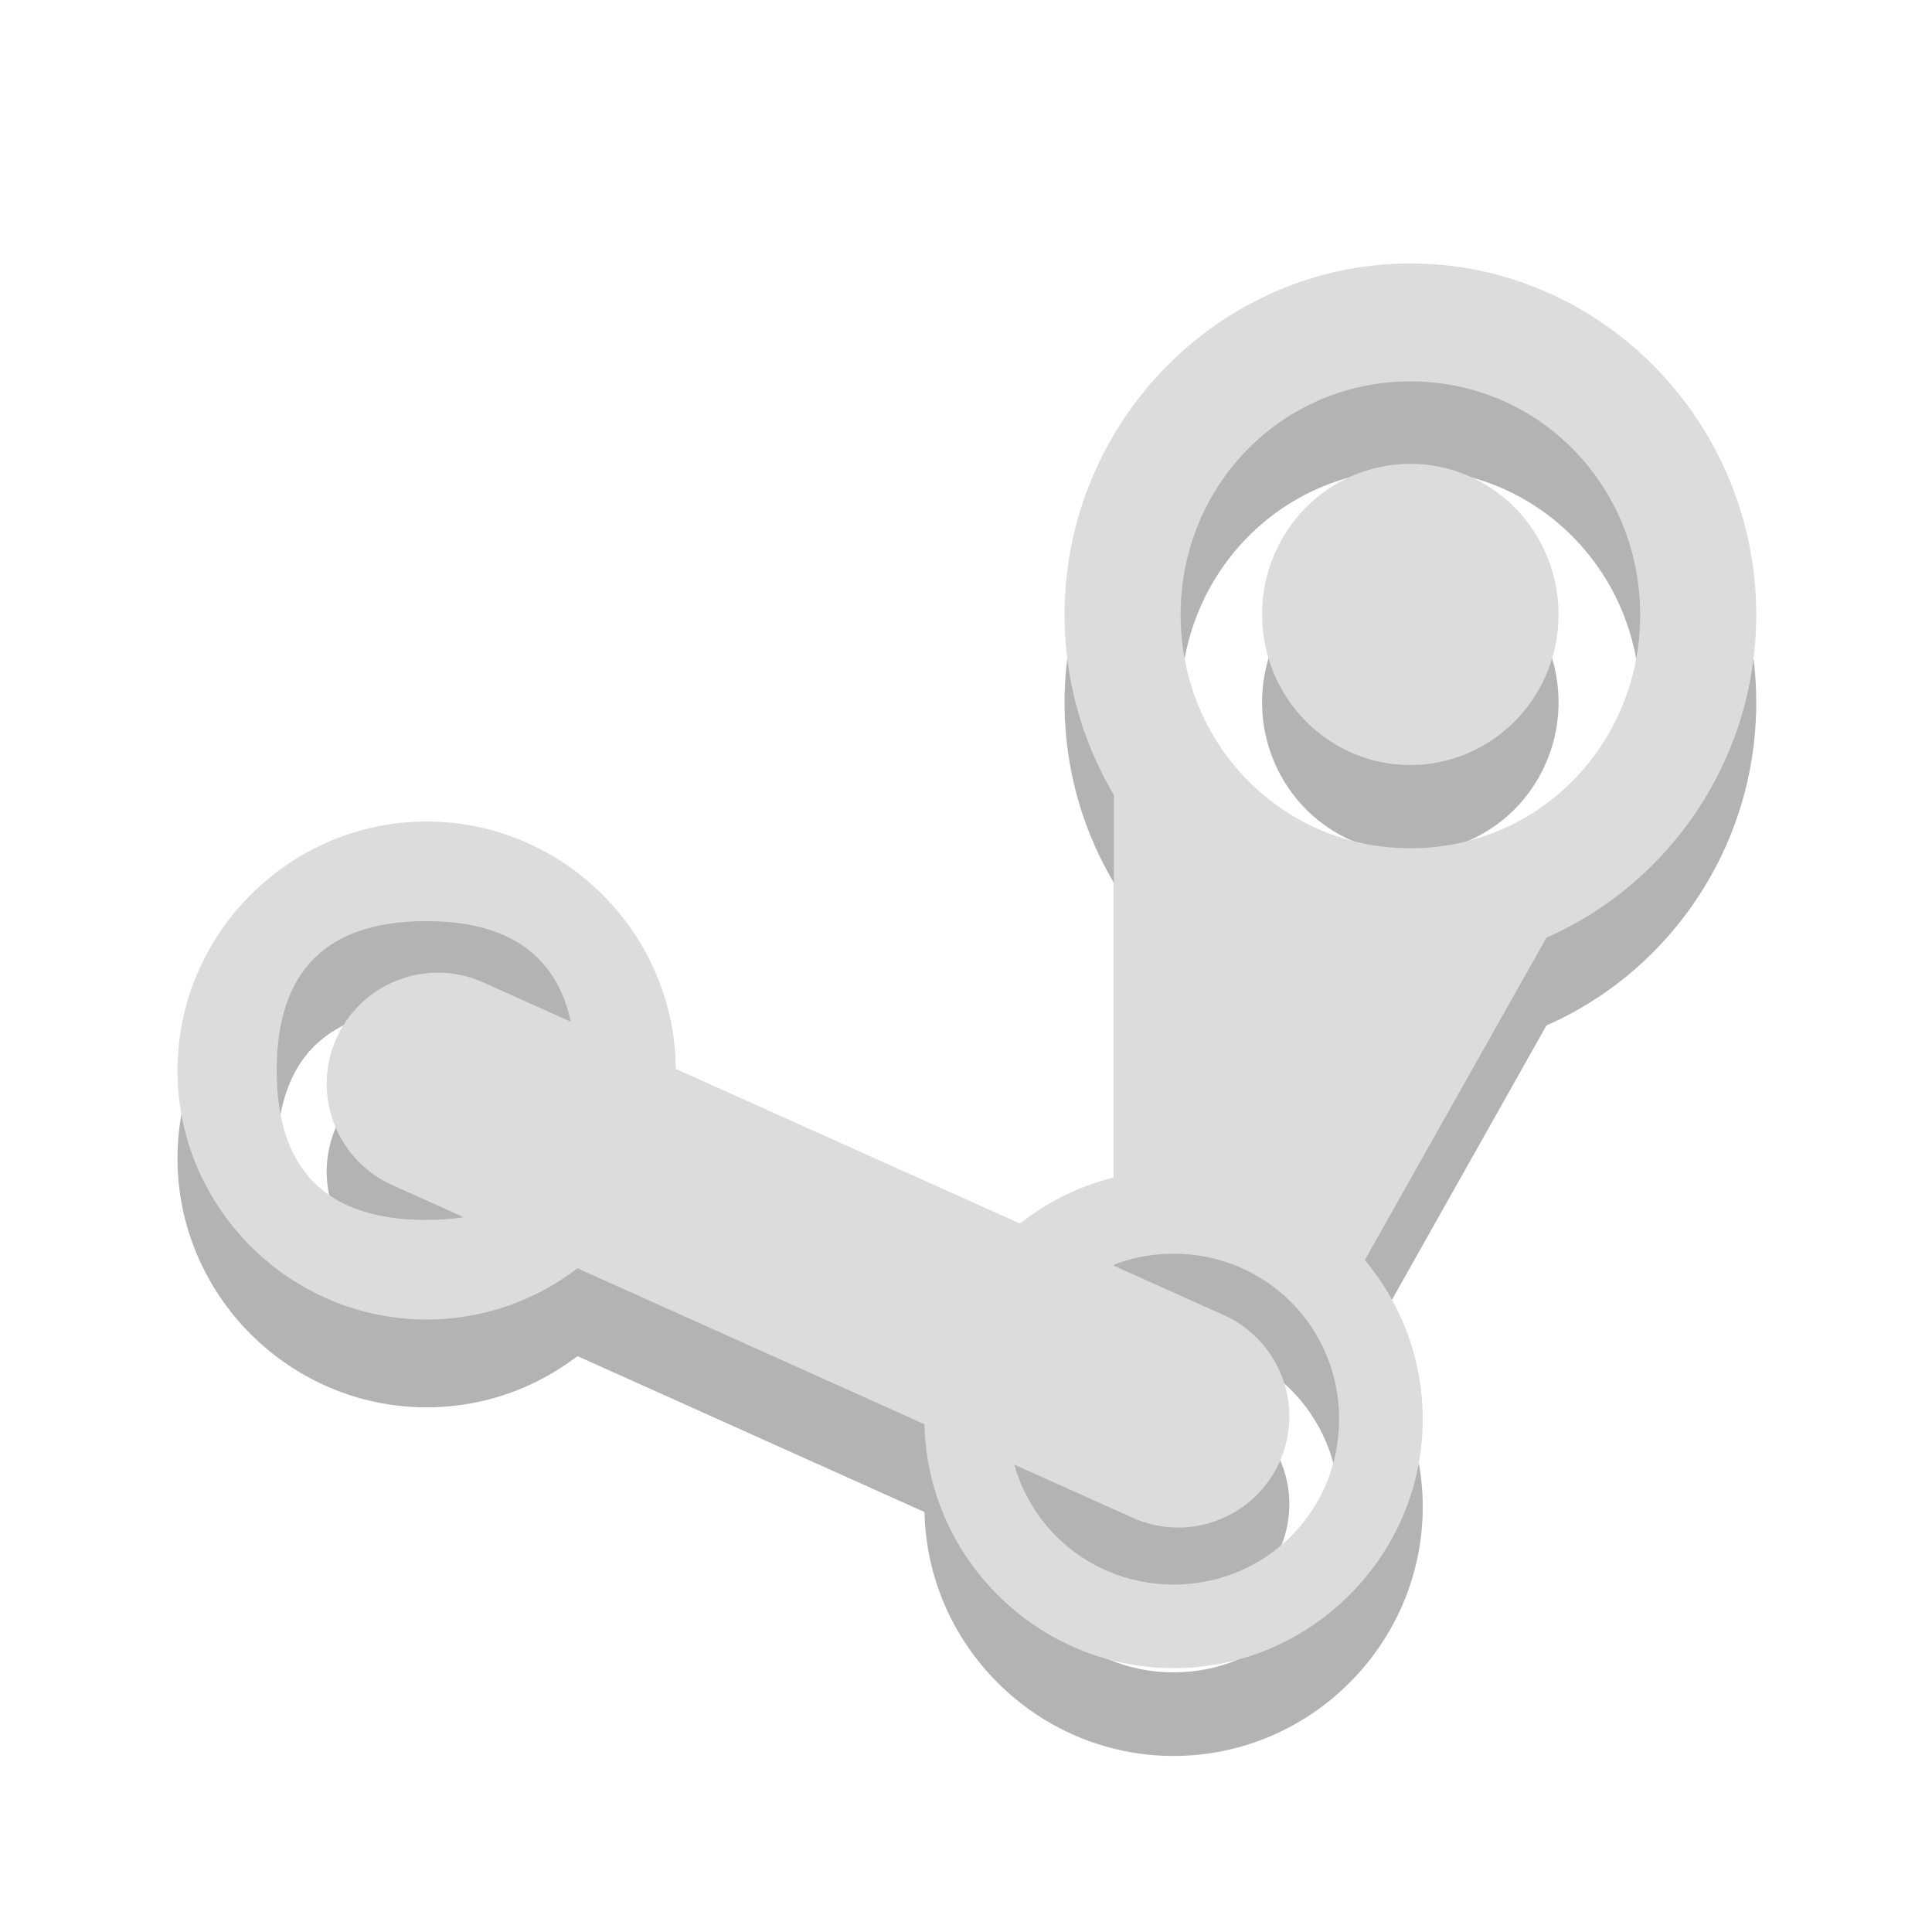 <?xml version="1.0" encoding="UTF-8" standalone="no"?>
<svg
   xmlns:dc="http://purl.org/dc/elements/1.1/"
   xmlns:cc="http://creativecommons.org/ns#"
   xmlns:rdf="http://www.w3.org/1999/02/22-rdf-syntax-ns#"
   xmlns:svg="http://www.w3.org/2000/svg"
   xmlns="http://www.w3.org/2000/svg"
   xmlns:sodipodi="http://sodipodi.sourceforge.net/DTD/sodipodi-0.dtd"
   xmlns:inkscape="http://www.inkscape.org/namespaces/inkscape"
   width="22"
   viewBox="0 0 22 22"
   height="22"
   id="svg2"
   version="1.1"
   inkscape:version="0.48.4 r9939"
   sodipodi:docname="caffeine-cup-full.svg">
  <sodipodi:namedview
     pagecolor="#ffffff"
     bordercolor="#666666"
     borderopacity="1"
     objecttolerance="10"
     gridtolerance="10"
     guidetolerance="10"
     inkscape:pageopacity="0"
     inkscape:pageshadow="2"
     inkscape:window-width="1366"
     inkscape:window-height="742"
     id="namedview40"
     showgrid="false"
     inkscape:zoom="10.727273"
     inkscape:cx="11.186441"
     inkscape:cy="3.5423729"
     inkscape:window-x="0"
     inkscape:window-y="26"
     inkscape:window-maximized="1"
     inkscape:current-layer="svg2" />
  <defs
     id="defs4" />
  <g
     transform="matrix(2.453,0,0,2.577,-5.615,-5.455)"
     id="g3044"
     style="line-height:normal;fill:#000000;fill-opacity:1;opacity:0.3">
    <g
       style="fill:#000000;fill-opacity:1"
       id="g3046"
       transform="matrix(0.13,0,0,0.125,0.057,5.116)">
      <path
         id="path3048"
         d="m 67.533,-11.576 c -6.787,0 -12.35,5.595 -12.35,12.421 0,6.826 5.563,12.421 12.35,12.421 6.787,0 12.35,-5.595 12.35,-12.421 0,-6.826 -5.563,-12.421 -12.35,-12.421 z m 0,4.169 c 4.565,0 8.205,3.66 8.205,8.252 0,4.592 -3.639,8.252 -8.205,8.252 -4.565,0 -8.205,-3.66 -8.205,-8.252 0,-4.591 3.639,-8.252 8.205,-8.252 z"
         style="color:#000000;fill:#000000;fill-opacity:1"
         inkscape:connector-curvature="0" />
      <path
         style="fill:#000000;fill-opacity:1"
         id="path3050"
         d="m 72.823,0.831 a 5.293,5.323 0 0 1 -10.586,0 5.293,5.323 0 1 1 10.586,0 z"
         inkscape:connector-curvature="0" />
      <path
         style="fill:#000000;fill-opacity:1"
         id="path3052"
         d="m 56.945,6.155 0,15.97 8.822,1.774 7.538,-13.248 -7.872,0 z"
         inkscape:connector-curvature="0" />
    </g>
    <g
       id="g3054"
       transform="matrix(0.037,0,0,0.035,2.077,9.596)"
       style="color:#000000;fill:#000000;fill-opacity:1">
      <path
         style="fill:#000000;fill-opacity:1"
         id="path3056"
         d="m 152.973,-54.875 c -17.177,0 -31.258,14.161 -31.258,31.437 C 121.715,-6.161 135.795,8 152.973,8 c 17.177,0 31.258,-14.161 31.258,-31.437 0,-17.276 -14.08,-31.437 -31.258,-31.437 z m 0,10.552 c 11.554,0 20.766,9.265 20.766,20.885 0,11.621 -9.211,20.885 -20.766,20.885 -11.554,0 -20.766,-9.263 -20.766,-20.885 0,-11.621 9.211,-20.885 20.766,-20.885 z"
         inkscape:connector-curvature="0" />
      <path
         style="fill:#000000;fill-opacity:1"
         id="path3058"
         d="m 59.258,-98.887 c -17.177,0 -31.258,14.161 -31.258,31.437 0,17.277 14.08,31.437 31.258,31.437 17.177,0 31.258,-14.161 31.258,-31.437 0,-17.276 -14.08,-31.437 -31.258,-31.437 z m -0.056,12.575 c 12.503,0 18.755,6.287 18.755,18.862 0,12.575 -6.252,18.862 -18.755,18.862 -12.503,0 -18.755,-6.287 -18.755,-18.862 0,-12.575 6.252,-18.862 18.755,-18.862 z"
         inkscape:connector-curvature="0" />
    </g>
    <g
       style="fill:#000000;fill-opacity:1"
       id="g3060"
       transform="matrix(0.037,0,0,0.035,2.077,9.596)">
      <path
         style="fill:#000000;fill-opacity:1"
         id="path3062"
         d="m 66.114,-78.688 c -7.091,-3.025 -15.278,0.302 -18.286,7.437 -3.008,7.132 0.303,15.366 7.394,18.391 l 92.879,41.993 c 7.091,3.024 15.278,-0.302 18.286,-7.437 3.008,-7.132 -0.303,-15.367 -7.394,-18.391 z"
         inkscape:connector-curvature="0" />
    </g>
  </g>
  <g
     style="line-height:normal;fill:#dcdcdc;fill-opacity:1"
     id="g3019"
     transform="matrix(2.453,0,0,2.577,-5.615,-6.455)">
    <g
       transform="matrix(0.13,0,0,0.125,0.057,5.116)"
       id="g3021"
       style="fill:#dcdcdc;fill-opacity:1">
      <path
         inkscape:connector-curvature="0"
         style="color:#000000;fill:#dcdcdc;fill-opacity:1"
         d="m 67.533,-11.576 c -6.787,0 -12.35,5.595 -12.35,12.421 0,6.826 5.563,12.421 12.35,12.421 6.787,0 12.35,-5.595 12.35,-12.421 0,-6.826 -5.563,-12.421 -12.35,-12.421 z m 0,4.169 c 4.565,0 8.205,3.66 8.205,8.252 0,4.592 -3.639,8.252 -8.205,8.252 -4.565,0 -8.205,-3.66 -8.205,-8.252 0,-4.591 3.639,-8.252 8.205,-8.252 z"
         id="path3023" />
      <path
         inkscape:connector-curvature="0"
         d="m 72.823,0.831 a 5.293,5.323 0 0 1 -10.586,0 5.293,5.323 0 1 1 10.586,0 z"
         id="path3025"
         style="fill:#dcdcdc;fill-opacity:1" />
      <path
         inkscape:connector-curvature="0"
         d="m 56.945,6.155 0,15.97 8.822,1.774 7.538,-13.248 -7.872,0 z"
         id="path3027"
         style="fill:#dcdcdc;fill-opacity:1" />
    </g>
    <g
       style="color:#000000;fill:#dcdcdc;fill-opacity:1"
       transform="matrix(0.037,0,0,0.035,2.077,9.596)"
       id="g3029">
      <path
         inkscape:connector-curvature="0"
         d="m 152.973,-54.875 c -17.177,0 -31.258,14.161 -31.258,31.437 C 121.715,-6.161 135.795,8 152.973,8 c 17.177,0 31.258,-14.161 31.258,-31.437 0,-17.276 -14.08,-31.437 -31.258,-31.437 z m 0,10.552 c 11.554,0 20.766,9.265 20.766,20.885 0,11.621 -9.211,20.885 -20.766,20.885 -11.554,0 -20.766,-9.263 -20.766,-20.885 0,-11.621 9.211,-20.885 20.766,-20.885 z"
         id="path3031"
         style="fill:#dcdcdc;fill-opacity:1" />
      <path
         inkscape:connector-curvature="0"
         d="m 59.258,-98.887 c -17.177,0 -31.258,14.161 -31.258,31.437 0,17.277 14.08,31.437 31.258,31.437 17.177,0 31.258,-14.161 31.258,-31.437 0,-17.276 -14.08,-31.437 -31.258,-31.437 z m -0.056,12.575 c 12.503,0 18.755,6.287 18.755,18.862 0,12.575 -6.252,18.862 -18.755,18.862 -12.503,0 -18.755,-6.287 -18.755,-18.862 0,-12.575 6.252,-18.862 18.755,-18.862 z"
         id="path3033"
         style="fill:#dcdcdc;fill-opacity:1" />
    </g>
    <g
       transform="matrix(0.037,0,0,0.035,2.077,9.596)"
       id="g3035"
       style="fill:#dcdcdc;fill-opacity:1">
      <path
         inkscape:connector-curvature="0"
         d="m 66.114,-78.688 c -7.091,-3.025 -15.278,0.302 -18.286,7.437 -3.008,7.132 0.303,15.366 7.394,18.391 l 92.879,41.993 c 7.091,3.024 15.278,-0.302 18.286,-7.437 3.008,-7.132 -0.303,-15.367 -7.394,-18.391 z"
         id="path3037"
         style="fill:#dcdcdc;fill-opacity:1" />
    </g>
  </g>
</svg>
